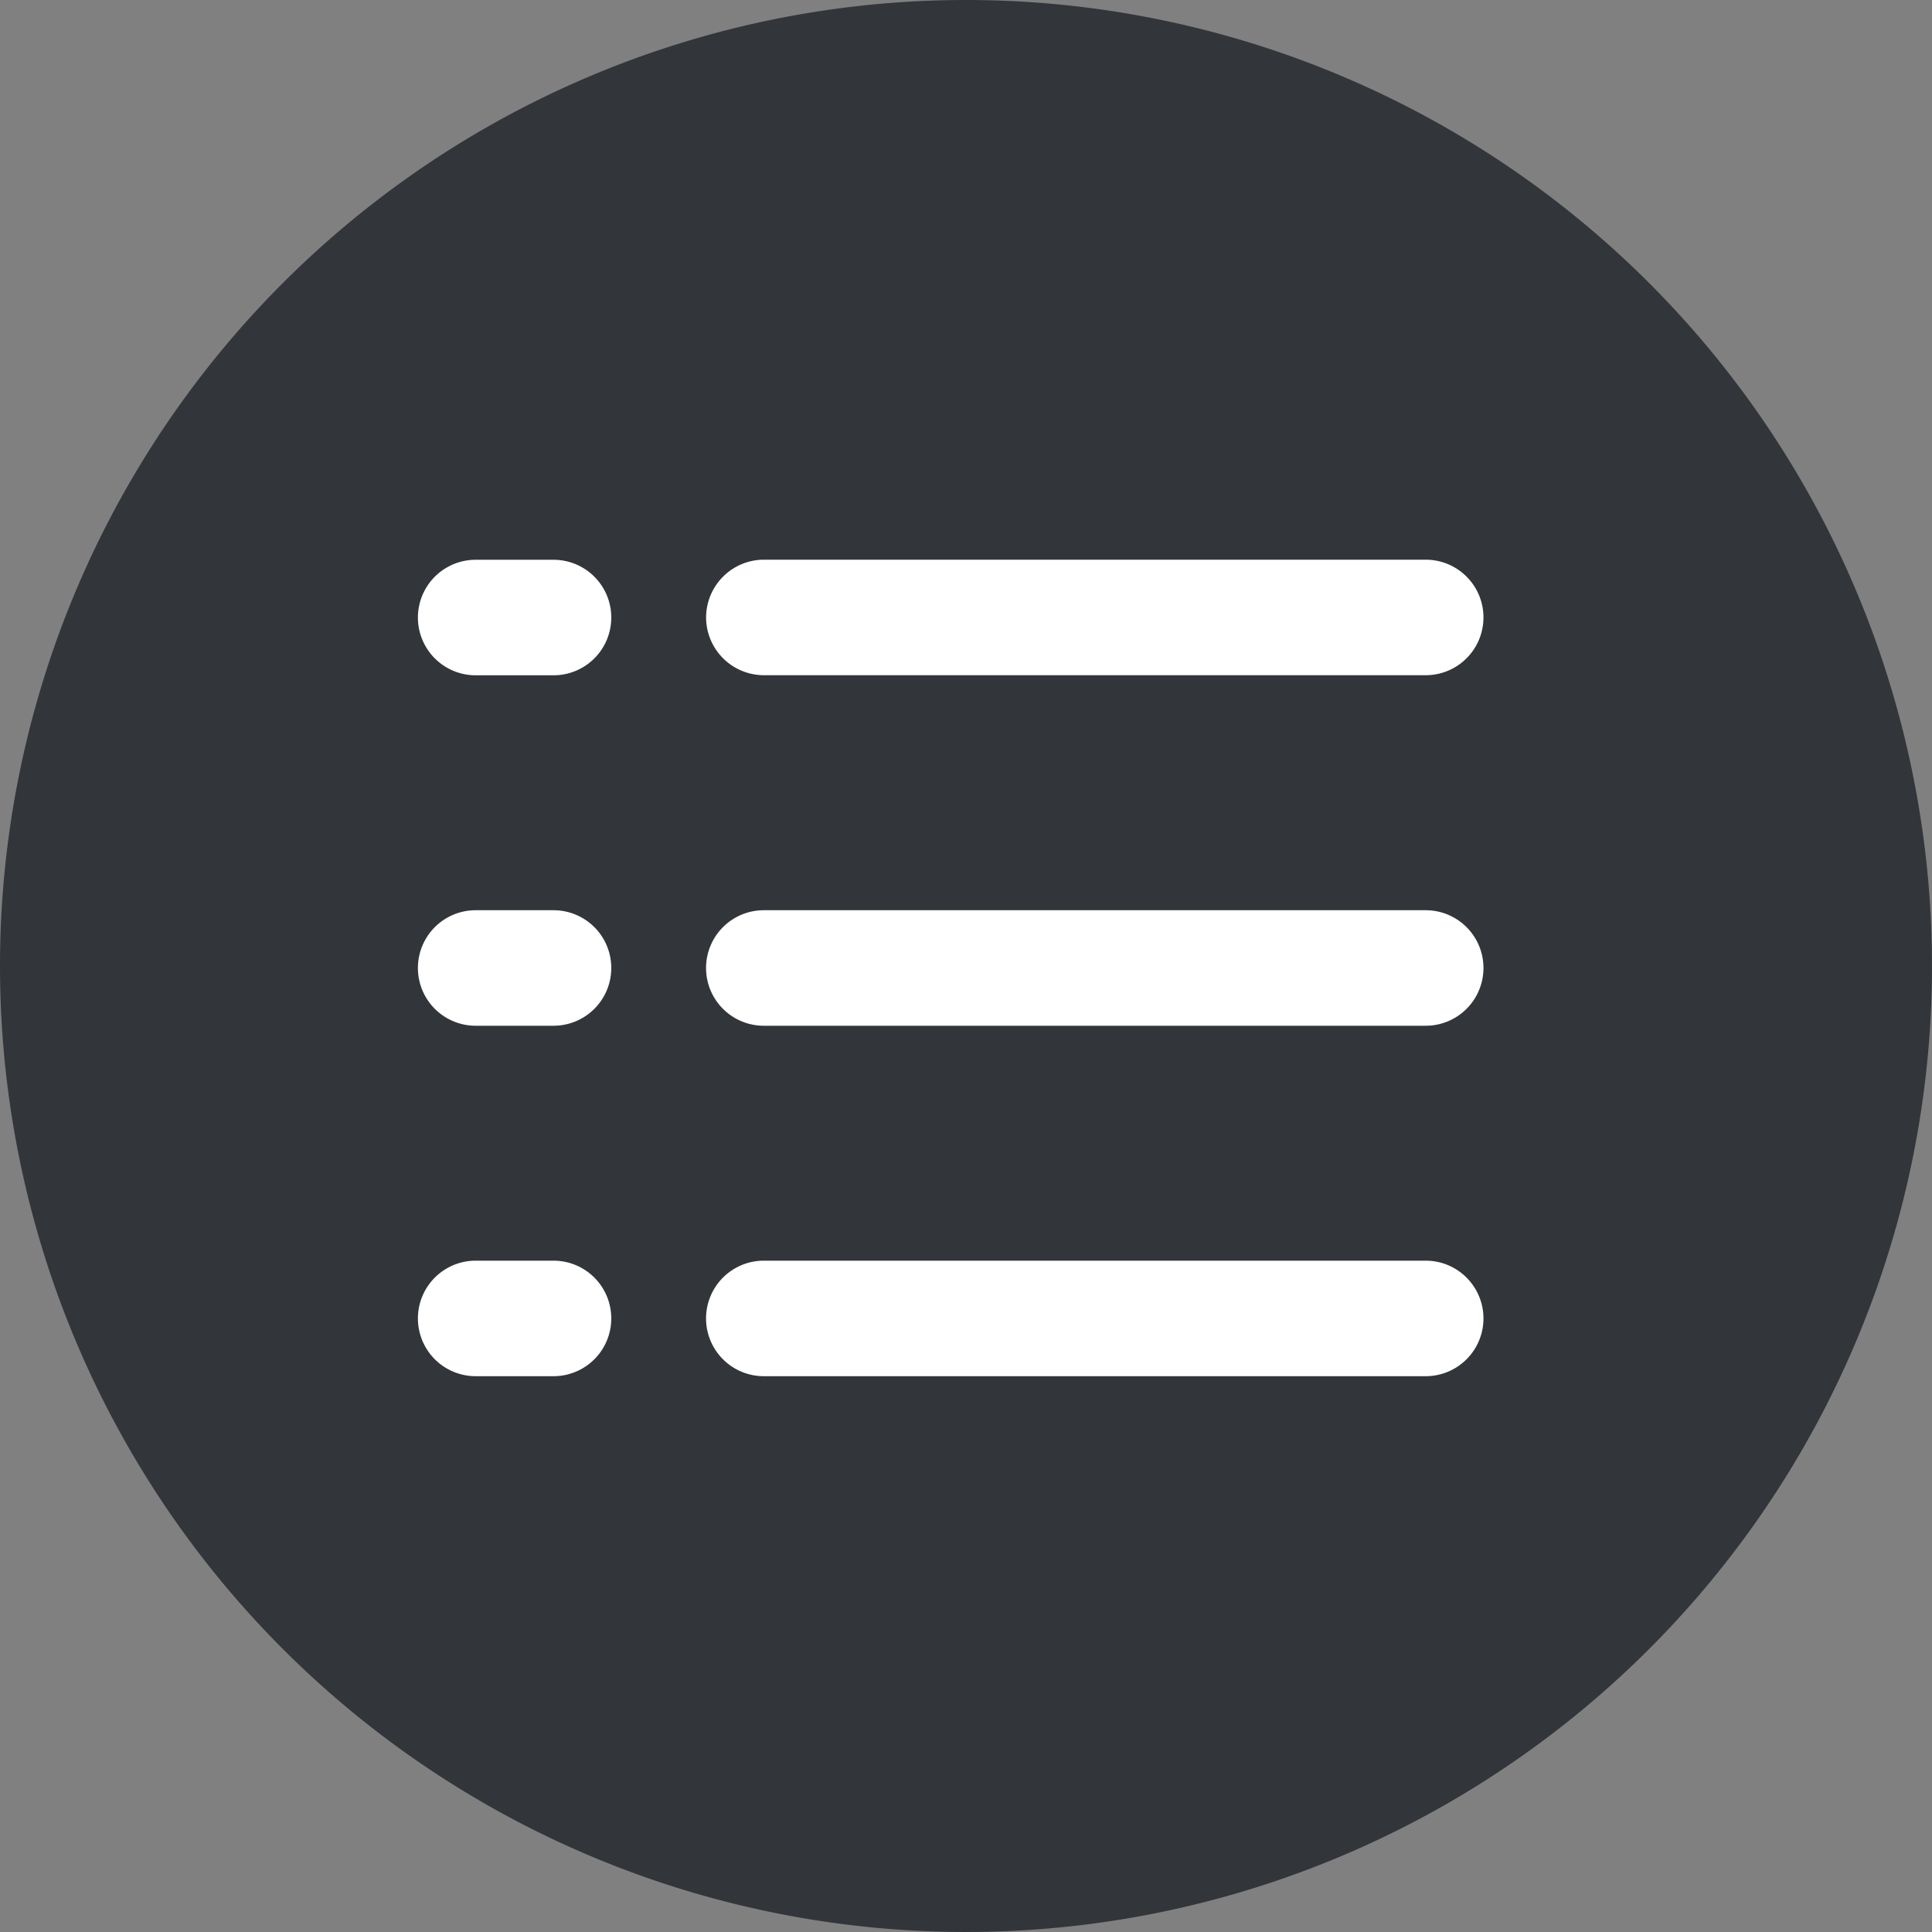 <svg height="21.892" viewBox="0 0 21.892 21.892" width="21.892" xmlns="http://www.w3.org/2000/svg"><rect x="0" y="0" width="21.892" height="21.892" fill="#808080" stroke="none"/><path d="m10.946 0a10.946 10.946 0 1 1 -10.946 10.946 10.946 10.946 0 0 1 10.946-10.946z" fill="#32353a"/><g fill="#fff" stroke="#fff" stroke-width=".25"><path d="m104.833 45.862a.531.531 0 0 0 .529.529h7.5a.529.529 0 1 0 0-1.059h-7.5a.531.531 0 0 0 -.529.53z" transform="translate(-96.707 -38.865)"/><path d="m105.362 173.892h7.5a.529.529 0 0 0 0-1.059h-7.5a.529.529 0 0 0 0 1.059z" transform="translate(-96.707 -162.394)"/><path d="m105.362 301.392h7.5a.529.529 0 0 0 0-1.059h-7.5a.529.529 0 0 0 0 1.059z" transform="translate(-96.707 -285.923)"/><path d="m.529 46.392h.882a.529.529 0 0 0 0-1.059h-.882a.529.529 0 0 0 0 1.059z" transform="translate(4.861 -38.865)"/><path d="m.529 173.892h.882a.529.529 0 0 0 0-1.059h-.882a.529.529 0 0 0 0 1.059z" transform="translate(4.861 -162.394)"/><path d="m.529 301.392h.882a.529.529 0 0 0 0-1.059h-.882a.529.529 0 0 0 0 1.059z" transform="translate(4.861 -285.923)"/></g></svg>